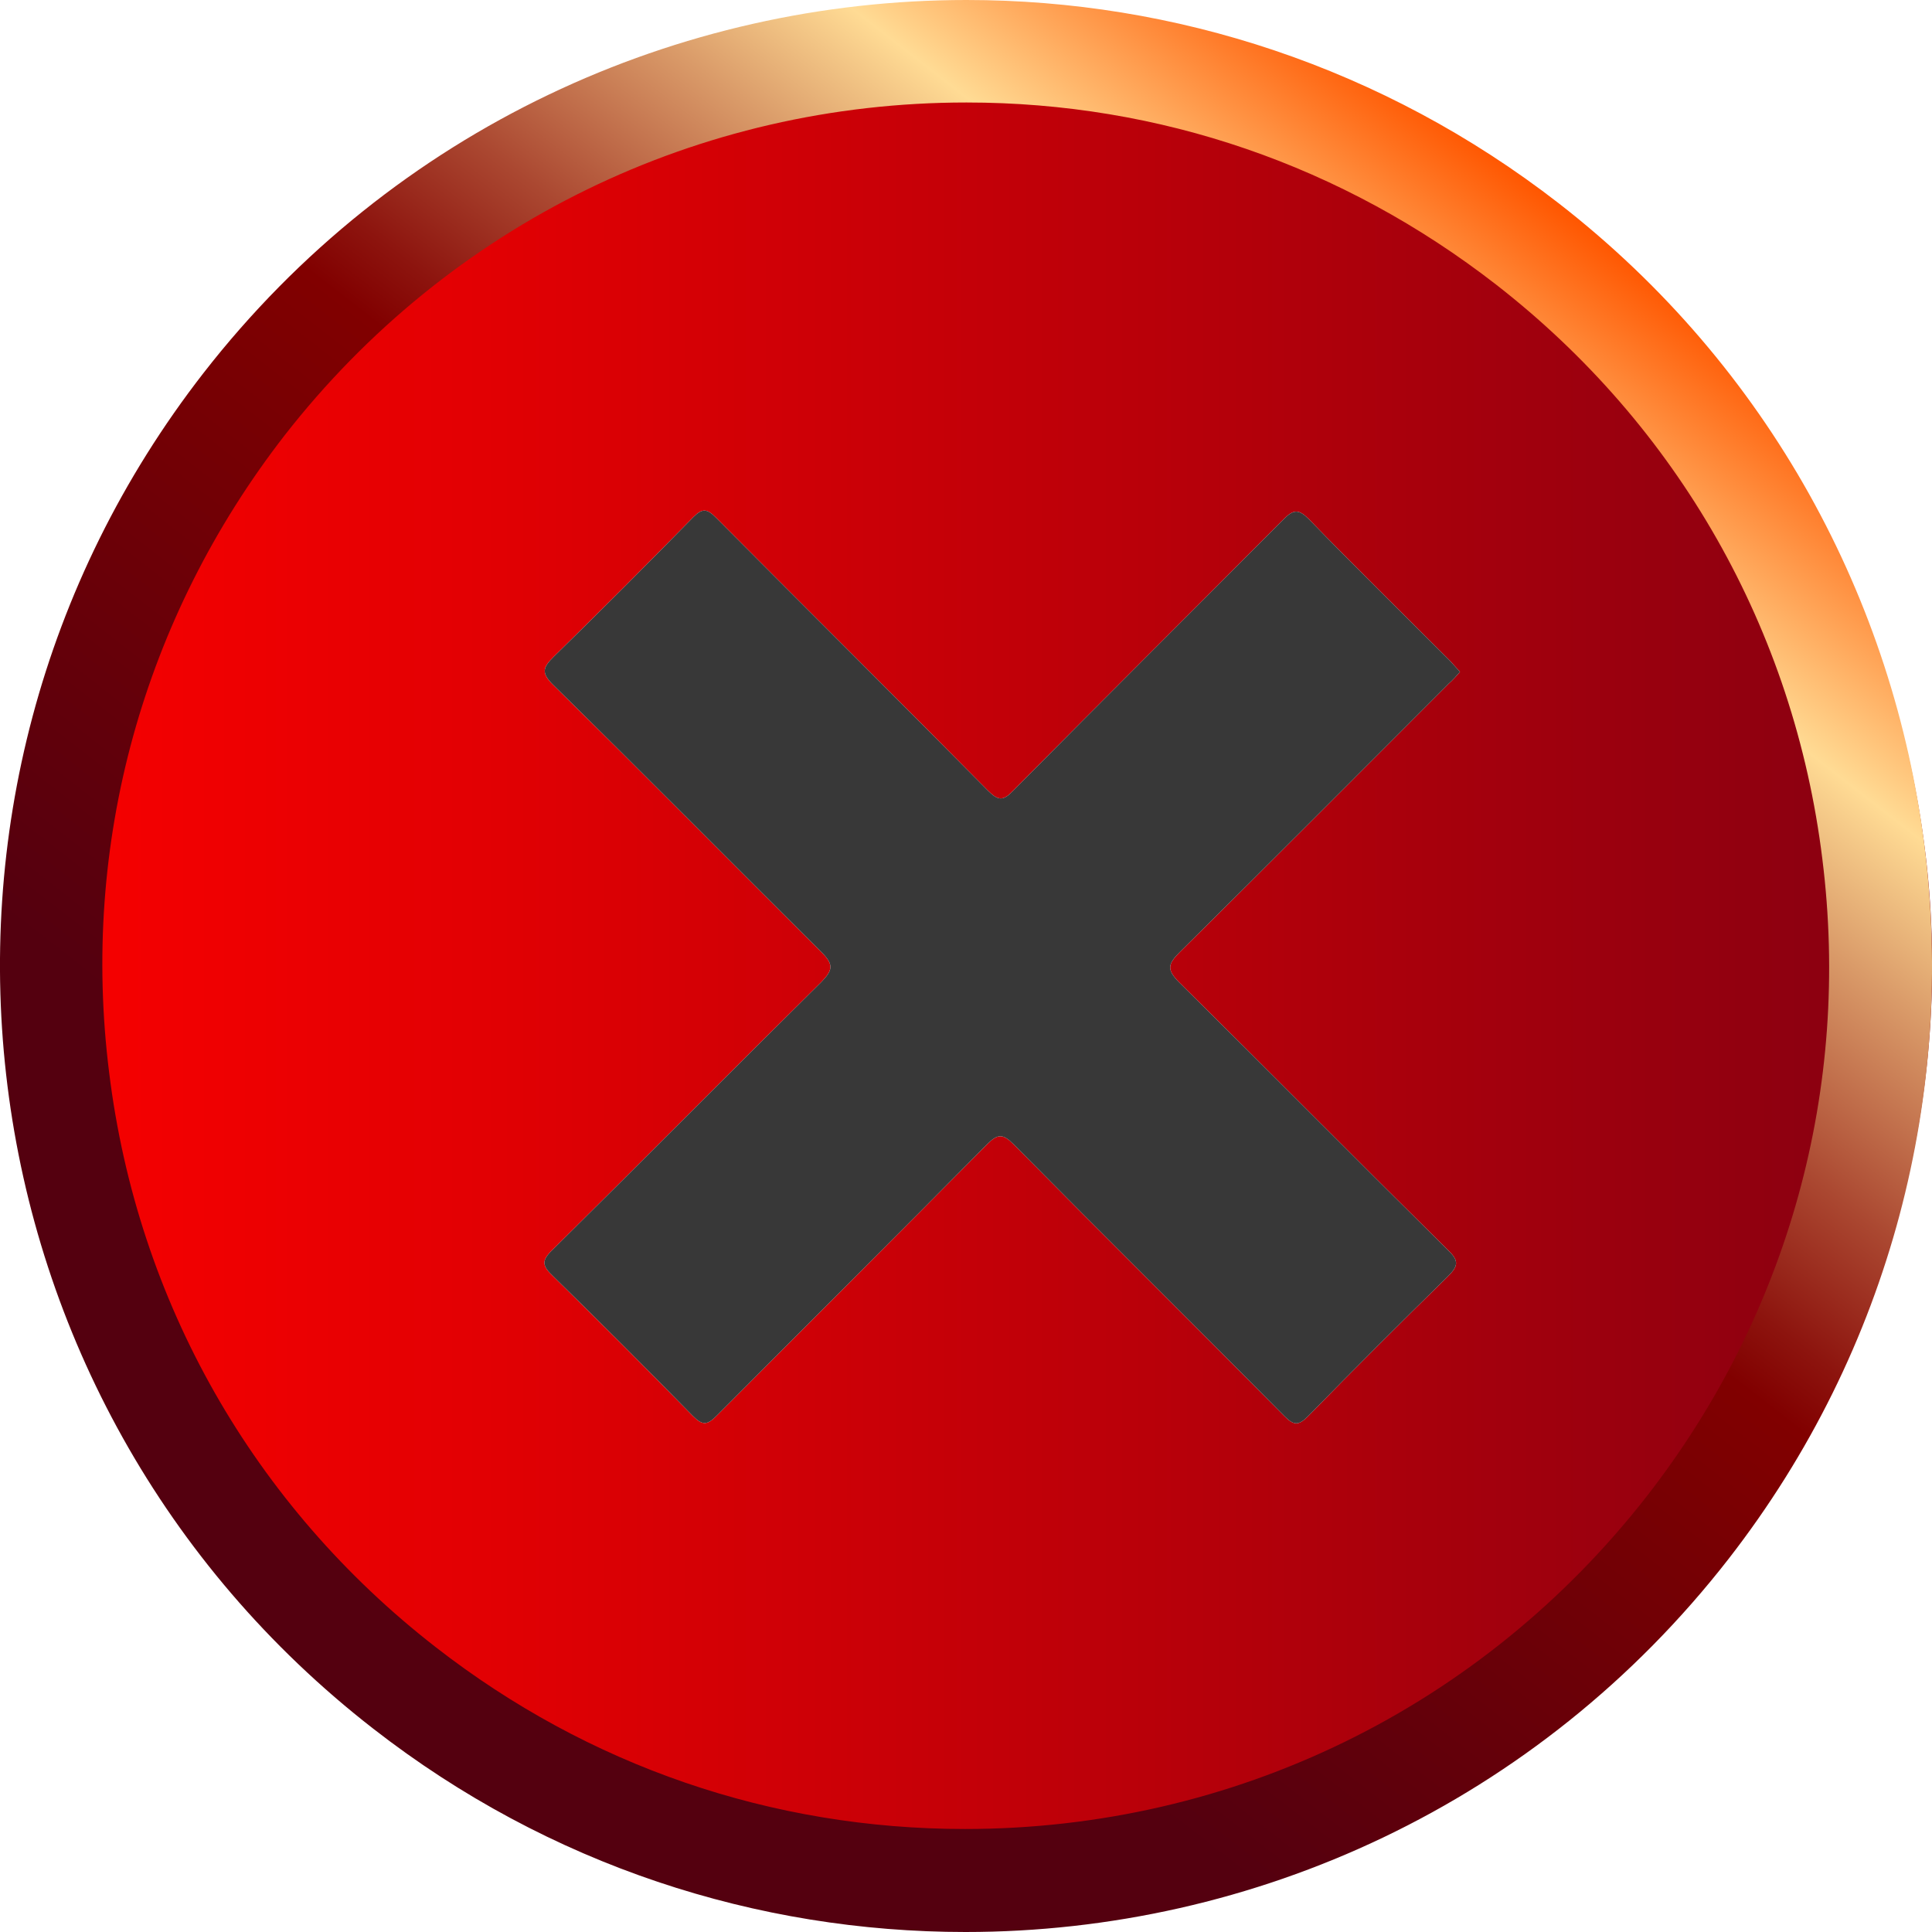 <?xml version="1.0" encoding="utf-8"?>
<!-- Generator: Adobe Illustrator 25.3.1, SVG Export Plug-In . SVG Version: 6.00 Build 0)  -->
<svg version="1.1" id="Capa_1" xmlns="http://www.w3.org/2000/svg" xmlns:xlink="http://www.w3.org/1999/xlink" x="0px" y="0px"
	 viewBox="0 0 37.7 37.7" style="enable-background:new 0 0 37.7 37.7;" xml:space="preserve">
<style type="text/css">
	.st0{fill:#1E1E1E;}
	.st1{fill:#FFFFFF;}
	.st2{fill:#F5F5F5;}
	.st3{fill:#E6E6E6;}
	.st4{fill:url(#SVGID_1_);}
	.st5{fill:url(#SVGID_2_);}
	.st6{fill:url(#SVGID_3_);}
	.st7{fill:url(#SVGID_4_);}
	.st8{fill:url(#SVGID_5_);}
	.st9{fill:url(#SVGID_6_);}
	.st10{fill:url(#SVGID_7_);}
	.st11{fill:url(#SVGID_8_);}
	.st12{fill:url(#SVGID_9_);}
	.st13{fill:url(#SVGID_10_);}
	.st14{fill:url(#SVGID_11_);}
	.st15{fill:url(#SVGID_12_);}
	.st16{clip-path:url(#SVGID_14_);}
	.st17{fill:#EBAE44;}
	.st18{clip-path:url(#SVGID_24_);fill:#EBE48A;}
	.st19{clip-path:url(#SVGID_24_);fill:#E9E289;}
	.st20{clip-path:url(#SVGID_24_);fill:#E7E088;}
	.st21{clip-path:url(#SVGID_24_);fill:#E5DF87;}
	.st22{clip-path:url(#SVGID_24_);fill:#E4DD86;}
	.st23{clip-path:url(#SVGID_24_);fill:#E2DB85;}
	.st24{clip-path:url(#SVGID_24_);fill:#E0D983;}
	.st25{clip-path:url(#SVGID_24_);fill:#DED782;}
	.st26{clip-path:url(#SVGID_24_);fill:#DCD681;}
	.st27{clip-path:url(#SVGID_24_);fill:#DAD480;}
	.st28{clip-path:url(#SVGID_24_);fill:#D9D27F;}
	.st29{clip-path:url(#SVGID_24_);fill:#D7D07E;}
	.st30{clip-path:url(#SVGID_24_);fill:#D5CF7D;}
	.st31{clip-path:url(#SVGID_24_);fill:#D3CD7C;}
	.st32{clip-path:url(#SVGID_24_);fill:#D2CB7B;}
	.st33{clip-path:url(#SVGID_24_);fill:#D0CA7A;}
	.st34{clip-path:url(#SVGID_24_);fill:#CEC879;}
	.st35{clip-path:url(#SVGID_24_);fill:#CCC678;}
	.st36{clip-path:url(#SVGID_24_);fill:#CAC477;}
	.st37{clip-path:url(#SVGID_24_);fill:#C9C376;}
	.st38{clip-path:url(#SVGID_24_);fill:#C7C175;}
	.st39{clip-path:url(#SVGID_24_);fill:#C5BF74;}
	.st40{clip-path:url(#SVGID_24_);fill:#C4BE73;}
	.st41{clip-path:url(#SVGID_24_);fill:#C2BC72;}
	.st42{clip-path:url(#SVGID_24_);fill:#C0BA71;}
	.st43{clip-path:url(#SVGID_24_);fill:#BEB970;}
	.st44{clip-path:url(#SVGID_24_);fill:#BDB76F;}
	.st45{clip-path:url(#SVGID_24_);fill:#BBB56E;}
	.st46{clip-path:url(#SVGID_24_);fill:#B9B46D;}
	.st47{clip-path:url(#SVGID_24_);fill:#B8B26C;}
	.st48{clip-path:url(#SVGID_24_);fill:#B6B16B;}
	.st49{clip-path:url(#SVGID_24_);fill:#B4AF6A;}
	.st50{clip-path:url(#SVGID_24_);fill:#B3AD69;}
	.st51{clip-path:url(#SVGID_24_);fill:#B1AC68;}
	.st52{clip-path:url(#SVGID_24_);fill:#AFAA67;}
	.st53{clip-path:url(#SVGID_24_);fill:#AEA966;}
	.st54{clip-path:url(#SVGID_24_);fill:#ACA765;}
	.st55{clip-path:url(#SVGID_24_);fill:#ABA564;}
	.st56{clip-path:url(#SVGID_24_);fill:#A9A463;}
	.st57{clip-path:url(#SVGID_24_);fill:#A7A262;}
	.st58{clip-path:url(#SVGID_24_);fill:#A6A161;}
	.st59{clip-path:url(#SVGID_24_);fill:#A49F60;}
	.st60{clip-path:url(#SVGID_24_);fill:#A39E5F;}
	.st61{clip-path:url(#SVGID_24_);fill:#A19C5F;}
	.st62{clip-path:url(#SVGID_24_);fill:#9F9B5E;}
	.st63{clip-path:url(#SVGID_24_);fill:#9E995D;}
	.st64{clip-path:url(#SVGID_24_);fill:#9C985C;}
	.st65{clip-path:url(#SVGID_24_);fill:#9B965B;}
	.st66{clip-path:url(#SVGID_24_);fill:#99955A;}
	.st67{clip-path:url(#SVGID_24_);fill:#989359;}
	.st68{clip-path:url(#SVGID_24_);fill:#969258;}
	.st69{clip-path:url(#SVGID_24_);fill:#959057;}
	.st70{clip-path:url(#SVGID_24_);fill:#938F56;}
	.st71{clip-path:url(#SVGID_24_);fill:#928D56;}
	.st72{clip-path:url(#SVGID_24_);fill:#908C55;}
	.st73{clip-path:url(#SVGID_24_);fill:#8F8A54;}
	.st74{clip-path:url(#SVGID_24_);fill:#8D8953;}
	.st75{clip-path:url(#SVGID_24_);fill:#8C8852;}
	.st76{clip-path:url(#SVGID_24_);fill:#8A8651;}
	.st77{clip-path:url(#SVGID_24_);fill:#898550;}
	.st78{clip-path:url(#SVGID_24_);fill:#87834F;}
	.st79{clip-path:url(#SVGID_24_);fill:#86824F;}
	.st80{clip-path:url(#SVGID_24_);fill:#84814E;}
	.st81{clip-path:url(#SVGID_24_);fill:#837F4D;}
	.st82{clip-path:url(#SVGID_24_);fill:#827E4C;}
	.st83{clip-path:url(#SVGID_24_);fill:#807C4B;}
	.st84{clip-path:url(#SVGID_24_);fill:#7F7B4A;}
	.st85{clip-path:url(#SVGID_24_);fill:#7D7A4A;}
	.st86{clip-path:url(#SVGID_24_);fill:#7C7849;}
	.st87{clip-path:url(#SVGID_24_);fill:#7B7748;}
	.st88{clip-path:url(#SVGID_24_);fill:#797647;}
	.st89{clip-path:url(#SVGID_24_);fill:#787446;}
	.st90{clip-path:url(#SVGID_24_);fill:#777346;}
	.st91{clip-path:url(#SVGID_24_);fill:#757245;}
	.st92{clip-path:url(#SVGID_24_);fill:#747044;}
	.st93{clip-path:url(#SVGID_24_);fill:#726F43;}
	.st94{clip-path:url(#SVGID_24_);fill:#716E42;}
	.st95{clip-path:url(#SVGID_24_);fill:#706C42;}
	.st96{clip-path:url(#SVGID_24_);fill:#6E6B41;}
	.st97{clip-path:url(#SVGID_24_);fill:#6D6A40;}
	.st98{clip-path:url(#SVGID_24_);fill:#6C693F;}
	.st99{clip-path:url(#SVGID_24_);fill:#6B673F;}
	.st100{clip-path:url(#SVGID_24_);fill:#69663E;}
	.st101{clip-path:url(#SVGID_24_);fill:#68653D;}
	.st102{clip-path:url(#SVGID_24_);fill:#67643C;}
	.st103{clip-path:url(#SVGID_24_);fill:#65623C;}
	.st104{clip-path:url(#SVGID_24_);fill:#64613B;}
	.st105{clip-path:url(#SVGID_24_);fill:#63603A;}
	.st106{clip-path:url(#SVGID_24_);fill:#625F39;}
	.st107{clip-path:url(#SVGID_24_);fill:#605E39;}
	.st108{clip-path:url(#SVGID_24_);fill:#5F5C38;}
	.st109{clip-path:url(#SVGID_24_);fill:#5E5B37;}
	.st110{clip-path:url(#SVGID_24_);fill:#5D5A36;}
	.st111{clip-path:url(#SVGID_24_);fill:#5C5936;}
	.st112{clip-path:url(#SVGID_24_);fill:#5A5835;}
	.st113{clip-path:url(#SVGID_24_);fill:#595634;}
	.st114{clip-path:url(#SVGID_24_);fill:#585534;}
	.st115{clip-path:url(#SVGID_24_);fill:#575433;}
	.st116{clip-path:url(#SVGID_24_);fill:#565332;}
	.st117{clip-path:url(#SVGID_24_);fill:#545232;}
	.st118{clip-path:url(#SVGID_24_);fill:#535131;}
	.st119{clip-path:url(#SVGID_24_);fill:#525030;}
	.st120{clip-path:url(#SVGID_24_);fill:#514F30;}
	.st121{clip-path:url(#SVGID_24_);fill:#504D2F;}
	.st122{clip-path:url(#SVGID_24_);fill:#4F4C2E;}
	.st123{clip-path:url(#SVGID_24_);fill:#4E4B2E;}
	.st124{clip-path:url(#SVGID_24_);fill:#4C4A2D;}
	.st125{clip-path:url(#SVGID_24_);fill:#4B492C;}
	.st126{clip-path:url(#SVGID_24_);fill:#4A482C;}
	.st127{clip-path:url(#SVGID_24_);fill:#49472B;}
	.st128{clip-path:url(#SVGID_24_);fill:#48462A;}
	.st129{clip-path:url(#SVGID_24_);fill:#47452A;}
	.st130{clip-path:url(#SVGID_24_);fill:#464429;}
	.st131{clip-path:url(#SVGID_24_);fill:#454328;}
	.st132{clip-path:url(#SVGID_24_);fill:#444228;}
	.st133{clip-path:url(#SVGID_24_);fill:#434127;}
	.st134{clip-path:url(#SVGID_24_);fill:#424027;}
	.st135{clip-path:url(#SVGID_24_);fill:#413F26;}
	.st136{clip-path:url(#SVGID_24_);fill:#403E25;}
	.st137{clip-path:url(#SVGID_24_);fill:#3F3D25;}
	.st138{clip-path:url(#SVGID_24_);fill:#3E3C24;}
	.st139{clip-path:url(#SVGID_24_);fill:#3D3B24;}
	.st140{clip-path:url(#SVGID_24_);fill:#3C3A23;}
	.st141{clip-path:url(#SVGID_24_);fill:#3B3922;}
	.st142{clip-path:url(#SVGID_24_);fill:#3A3822;}
	.st143{clip-path:url(#SVGID_24_);fill:#393721;}
	.st144{clip-path:url(#SVGID_24_);fill:#383621;}
	.st145{clip-path:url(#SVGID_24_);fill:#373520;}
	.st146{clip-path:url(#SVGID_24_);fill:#363420;}
	.st147{clip-path:url(#SVGID_24_);fill:#35331F;}
	.st148{clip-path:url(#SVGID_24_);fill:#34321E;}
	.st149{clip-path:url(#SVGID_24_);fill:#33311E;}
	.st150{clip-path:url(#SVGID_24_);fill:#32311D;}
	.st151{clip-path:url(#SVGID_24_);fill:#31301D;}
	.st152{clip-path:url(#SVGID_24_);fill:#302F1C;}
	.st153{clip-path:url(#SVGID_24_);fill:#2F2E1C;}
	.st154{clip-path:url(#SVGID_24_);fill:#2E2D1B;}
	.st155{clip-path:url(#SVGID_24_);fill:#2E2C1B;}
	.st156{clip-path:url(#SVGID_24_);fill:#2D2B1A;}
	.st157{clip-path:url(#SVGID_24_);fill:#2C2B1A;}
	.st158{clip-path:url(#SVGID_24_);fill:#2B2A19;}
	.st159{clip-path:url(#SVGID_24_);fill:#2A2919;}
	.st160{clip-path:url(#SVGID_24_);fill:#292818;}
	.st161{clip-path:url(#SVGID_24_);fill:#282718;}
	.st162{clip-path:url(#SVGID_24_);fill:#282617;}
	.st163{clip-path:url(#SVGID_24_);fill:#272617;}
	.st164{clip-path:url(#SVGID_24_);fill:#262516;}
	.st165{clip-path:url(#SVGID_24_);fill:#252416;}
	.st166{clip-path:url(#SVGID_24_);fill:#242315;}
	.st167{clip-path:url(#SVGID_24_);fill:#232214;}
	.st168{clip-path:url(#SVGID_24_);fill:#222114;}
	.st169{clip-path:url(#SVGID_24_);fill:#212014;}
	.st170{clip-path:url(#SVGID_24_);fill:#212013;}
	.st171{clip-path:url(#SVGID_24_);fill:#201F13;}
	.st172{clip-path:url(#SVGID_24_);fill:#1F1E12;}
	.st173{clip-path:url(#SVGID_24_);fill:#1E1D12;}
	.st174{clip-path:url(#SVGID_24_);fill:#1E1D11;}
	.st175{clip-path:url(#SVGID_24_);fill:#1D1C11;}
	.st176{clip-path:url(#SVGID_24_);fill:#1C1B11;}
	.st177{clip-path:url(#SVGID_24_);fill:#1C1B10;}
	.st178{clip-path:url(#SVGID_24_);fill:#1B1A10;}
	.st179{clip-path:url(#SVGID_24_);fill:#1A190F;}
	.st180{clip-path:url(#SVGID_24_);fill:#19180F;}
	.st181{clip-path:url(#SVGID_24_);fill:#18170E;}
	.st182{clip-path:url(#SVGID_24_);fill:#17160D;}
	.st183{clip-path:url(#SVGID_24_);fill:#16160D;}
	.st184{clip-path:url(#SVGID_24_);fill:#16150D;}
	.st185{clip-path:url(#SVGID_24_);fill:#15140C;}
	.st186{clip-path:url(#SVGID_24_);fill:#14140C;}
	.st187{clip-path:url(#SVGID_24_);fill:#14130C;}
	.st188{clip-path:url(#SVGID_24_);fill:#13130B;}
	.st189{clip-path:url(#SVGID_24_);fill:#13120B;}
	.st190{clip-path:url(#SVGID_24_);fill:#12120B;}
	.st191{clip-path:url(#SVGID_24_);fill:#12110A;}
	.st192{clip-path:url(#SVGID_24_);fill:#11100A;}
	.st193{clip-path:url(#SVGID_24_);fill:#10100A;}
	.st194{clip-path:url(#SVGID_24_);fill:#100F09;}
	.st195{clip-path:url(#SVGID_24_);fill:#0F0F09;}
	.st196{clip-path:url(#SVGID_24_);fill:#0F0E09;}
	.st197{clip-path:url(#SVGID_24_);fill:#0E0E08;}
	.st198{clip-path:url(#SVGID_24_);fill:#0E0D08;}
	.st199{clip-path:url(#SVGID_24_);fill:#0D0D08;}
	.st200{clip-path:url(#SVGID_24_);fill:#0D0C08;}
	.st201{clip-path:url(#SVGID_24_);fill:#0C0C07;}
	.st202{clip-path:url(#SVGID_24_);fill:#0C0B07;}
	.st203{clip-path:url(#SVGID_24_);fill:#0B0B07;}
	.st204{clip-path:url(#SVGID_24_);fill:#0B0B06;}
	.st205{clip-path:url(#SVGID_24_);fill:#0A0A06;}
	.st206{clip-path:url(#SVGID_24_);fill:#0A0906;}
	.st207{clip-path:url(#SVGID_24_);fill:#090905;}
	.st208{clip-path:url(#SVGID_24_);fill:#080805;}
	.st209{clip-path:url(#SVGID_24_);fill:#080704;}
	.st210{clip-path:url(#SVGID_24_);fill:#070704;}
	.st211{clip-path:url(#SVGID_24_);fill:#060604;}
	.st212{clip-path:url(#SVGID_24_);fill:#060603;}
	.st213{clip-path:url(#SVGID_24_);fill:#050503;}
	.st214{clip-path:url(#SVGID_24_);fill:#050403;}
	.st215{clip-path:url(#SVGID_24_);fill:#040402;}
	.st216{clip-path:url(#SVGID_24_);fill:#030302;}
	.st217{clip-path:url(#SVGID_24_);fill:#020201;}
	.st218{clip-path:url(#SVGID_24_);fill:#010101;}
	.st219{clip-path:url(#SVGID_24_);fill:#010100;}
	.st220{clip-path:url(#SVGID_24_);}
	.st221{fill:url(#SVGID_29_);}
	.st222{fill:url(#SVGID_30_);}
	.st223{fill:url(#SVGID_31_);}
	.st224{fill:url(#SVGID_32_);}
	.st225{opacity:0.67;}
	.st226{fill:url(#SVGID_33_);}
	.st227{fill:url(#SVGID_34_);}
	.st228{opacity:0.46;}
	.st229{filter:url(#Adobe_OpacityMaskFilter);}
	.st230{opacity:0.79;mask:url(#SVGID_35_);}
	.st231{fill:#1A1A1A;}
	.st232{fill:#F2F2F2;}
	.st233{fill:#F3D774;}
	.st234{fill:none;}
	.st235{fill:url(#SVGID_36_);}
	.st236{fill:none;stroke:url(#SVGID_37_);stroke-width:3;stroke-miterlimit:10;}
	.st237{fill:url(#SVGID_38_);}
	.st238{fill:none;stroke:url(#SVGID_39_);stroke-width:3;stroke-miterlimit:10;}
	.st239{fill:url(#SVGID_40_);}
	.st240{fill:url(#SVGID_41_);}
	.st241{fill:none;stroke:url(#SVGID_42_);stroke-width:3;stroke-miterlimit:10;}
	.st242{fill:url(#SVGID_43_);}
	.st243{fill:none;stroke:url(#SVGID_44_);stroke-width:3;stroke-miterlimit:10;}
	.st244{fill:url(#SVGID_45_);}
	.st245{fill:url(#SVGID_46_);}
	.st246{fill:url(#SVGID_47_);}
	.st247{fill:#383838;}
	.st248{fill:url(#SVGID_48_);}
	.st249{fill:url(#SVGID_49_);}
	.st250{fill:#2D2D2D;}
</style>
<g>
	<g>
		<g>
			<linearGradient id="SVGID_1_" gradientUnits="userSpaceOnUse" x1="1.356" y1="18.849" x2="37.697" y2="18.849">
				<stop  offset="0" style="stop-color:#F60000"/>
				<stop  offset="0.222" style="stop-color:#E20003"/>
				<stop  offset="0.674" style="stop-color:#AE000B"/>
				<stop  offset="0.994" style="stop-color:#860011"/>
			</linearGradient>
			<path class="st4" d="M1.36,20.37c0-0.99,0-1.99,0-2.98c0.11-0.04,0.06-0.14,0.08-0.21c0.1-0.67,0.16-1.34,0.3-2
				c0.96-4.38,3.15-8.01,6.74-10.7c5.38-4.01,11.32-4.91,17.58-2.53c9,3.42,13.63,13.14,10.83,22.3
				c-2.09,6.82-8.09,11.8-15.24,12.67c-0.26,0.03-0.53-0.03-0.77,0.12c-0.95,0-1.89,0-2.84,0c-0.03-0.1-0.11-0.07-0.17-0.07
				c-0.76-0.08-1.52-0.19-2.27-0.36C8.21,34.96,2.64,28.96,1.55,21.49C1.49,21.12,1.51,20.73,1.36,20.37z M28.49,13.11
				c-0.07-0.08-0.14-0.15-0.2-0.22c-0.92-0.92-1.85-1.83-2.75-2.76c-0.2-0.2-0.3-0.19-0.49,0c-1.76,1.77-3.53,3.53-5.28,5.3
				c-0.19,0.2-0.29,0.2-0.49,0c-1.76-1.78-3.54-3.55-5.31-5.33c-0.17-0.17-0.26-0.19-0.44-0.01c-0.9,0.92-1.81,1.83-2.73,2.73
				c-0.21,0.21-0.24,0.31-0.01,0.54c1.76,1.73,3.5,3.49,5.25,5.23c0.24,0.24,0.2,0.35-0.01,0.57c-1.76,1.74-3.49,3.49-5.25,5.23
				c-0.22,0.21-0.2,0.31,0.01,0.51c0.92,0.9,1.83,1.81,2.73,2.73c0.19,0.19,0.28,0.18,0.46,0c1.76-1.77,3.53-3.53,5.28-5.3
				c0.21-0.21,0.31-0.21,0.52,0c1.75,1.77,3.53,3.53,5.28,5.3c0.18,0.18,0.27,0.2,0.46,0.01c0.9-0.92,1.81-1.83,2.73-2.73
				c0.2-0.2,0.23-0.3,0.01-0.51c-1.76-1.74-3.49-3.49-5.25-5.23c-0.25-0.25-0.22-0.36,0.01-0.59c1.76-1.74,3.5-3.49,5.25-5.24
				C28.35,13.27,28.42,13.19,28.49,13.11z"/>
		</g>
		<g>
			<g>
				<linearGradient id="SVGID_2_" gradientUnits="userSpaceOnUse" x1="7.277" y1="33.726" x2="30.421" y2="3.972">
					<stop  offset="0.215" style="stop-color:#54000F"/>
					<stop  offset="0.575" style="stop-color:#810000"/>
					<stop  offset="0.61" style="stop-color:#8D140E"/>
					<stop  offset="0.682" style="stop-color:#AB4831"/>
					<stop  offset="0.782" style="stop-color:#DA9B69"/>
					<stop  offset="0.855" style="stop-color:#FFDB94"/>
					<stop  offset="1" style="stop-color:#FF5600"/>
				</linearGradient>
				<path class="st5" d="M18.86,2L18.86,2c3.77,0,7.34,1.23,10.33,3.55c3.55,2.76,5.82,6.74,6.37,11.21
					c0.56,4.47-0.66,8.88-3.42,12.43c-3.22,4.13-8.07,6.5-13.31,6.5c-3.77,0-7.35-1.23-10.33-3.55c-3.55-2.76-5.82-6.74-6.37-11.21
					C1.57,16.47,2.79,12.06,5.55,8.5C8.77,4.37,13.62,2,18.86,2 M18.86,0C13.25,0,7.69,2.5,3.97,7.28
					c-6.39,8.22-4.91,20.06,3.31,26.45c3.44,2.68,7.51,3.97,11.56,3.97c5.62,0,11.17-2.5,14.89-7.28
					c6.39-8.22,4.91-20.06-3.31-26.45C26.98,1.3,22.91,0,18.86,0L18.86,0z"/>
			</g>
		</g>
	</g>
	<path class="st247" d="M28.49,13.11c-0.07-0.08-0.14-0.15-0.2-0.22c-0.92-0.92-1.85-1.83-2.75-2.76c-0.2-0.2-0.3-0.19-0.49,0
		c-1.76,1.77-3.53,3.53-5.28,5.3c-0.19,0.2-0.29,0.2-0.49,0c-1.76-1.78-3.54-3.55-5.31-5.33c-0.17-0.17-0.26-0.19-0.44-0.01
		c-0.9,0.92-1.81,1.83-2.73,2.73c-0.21,0.21-0.24,0.31-0.01,0.54c1.76,1.73,3.5,3.49,5.25,5.23c0.24,0.24,0.2,0.35-0.01,0.57
		c-1.76,1.74-3.49,3.49-5.25,5.23c-0.22,0.21-0.2,0.31,0.01,0.51c0.92,0.9,1.83,1.81,2.73,2.73c0.19,0.19,0.28,0.18,0.46,0
		c1.76-1.77,3.53-3.53,5.28-5.3c0.21-0.21,0.31-0.21,0.52,0c1.75,1.77,3.53,3.53,5.28,5.3c0.18,0.18,0.27,0.2,0.46,0.01
		c0.9-0.92,1.81-1.83,2.73-2.73c0.2-0.2,0.23-0.3,0.01-0.51c-1.76-1.74-3.49-3.49-5.25-5.23c-0.25-0.25-0.22-0.36,0.01-0.59
		c1.76-1.74,3.5-3.49,5.25-5.24C28.35,13.27,28.42,13.19,28.49,13.11z"/>
</g>
</svg>
